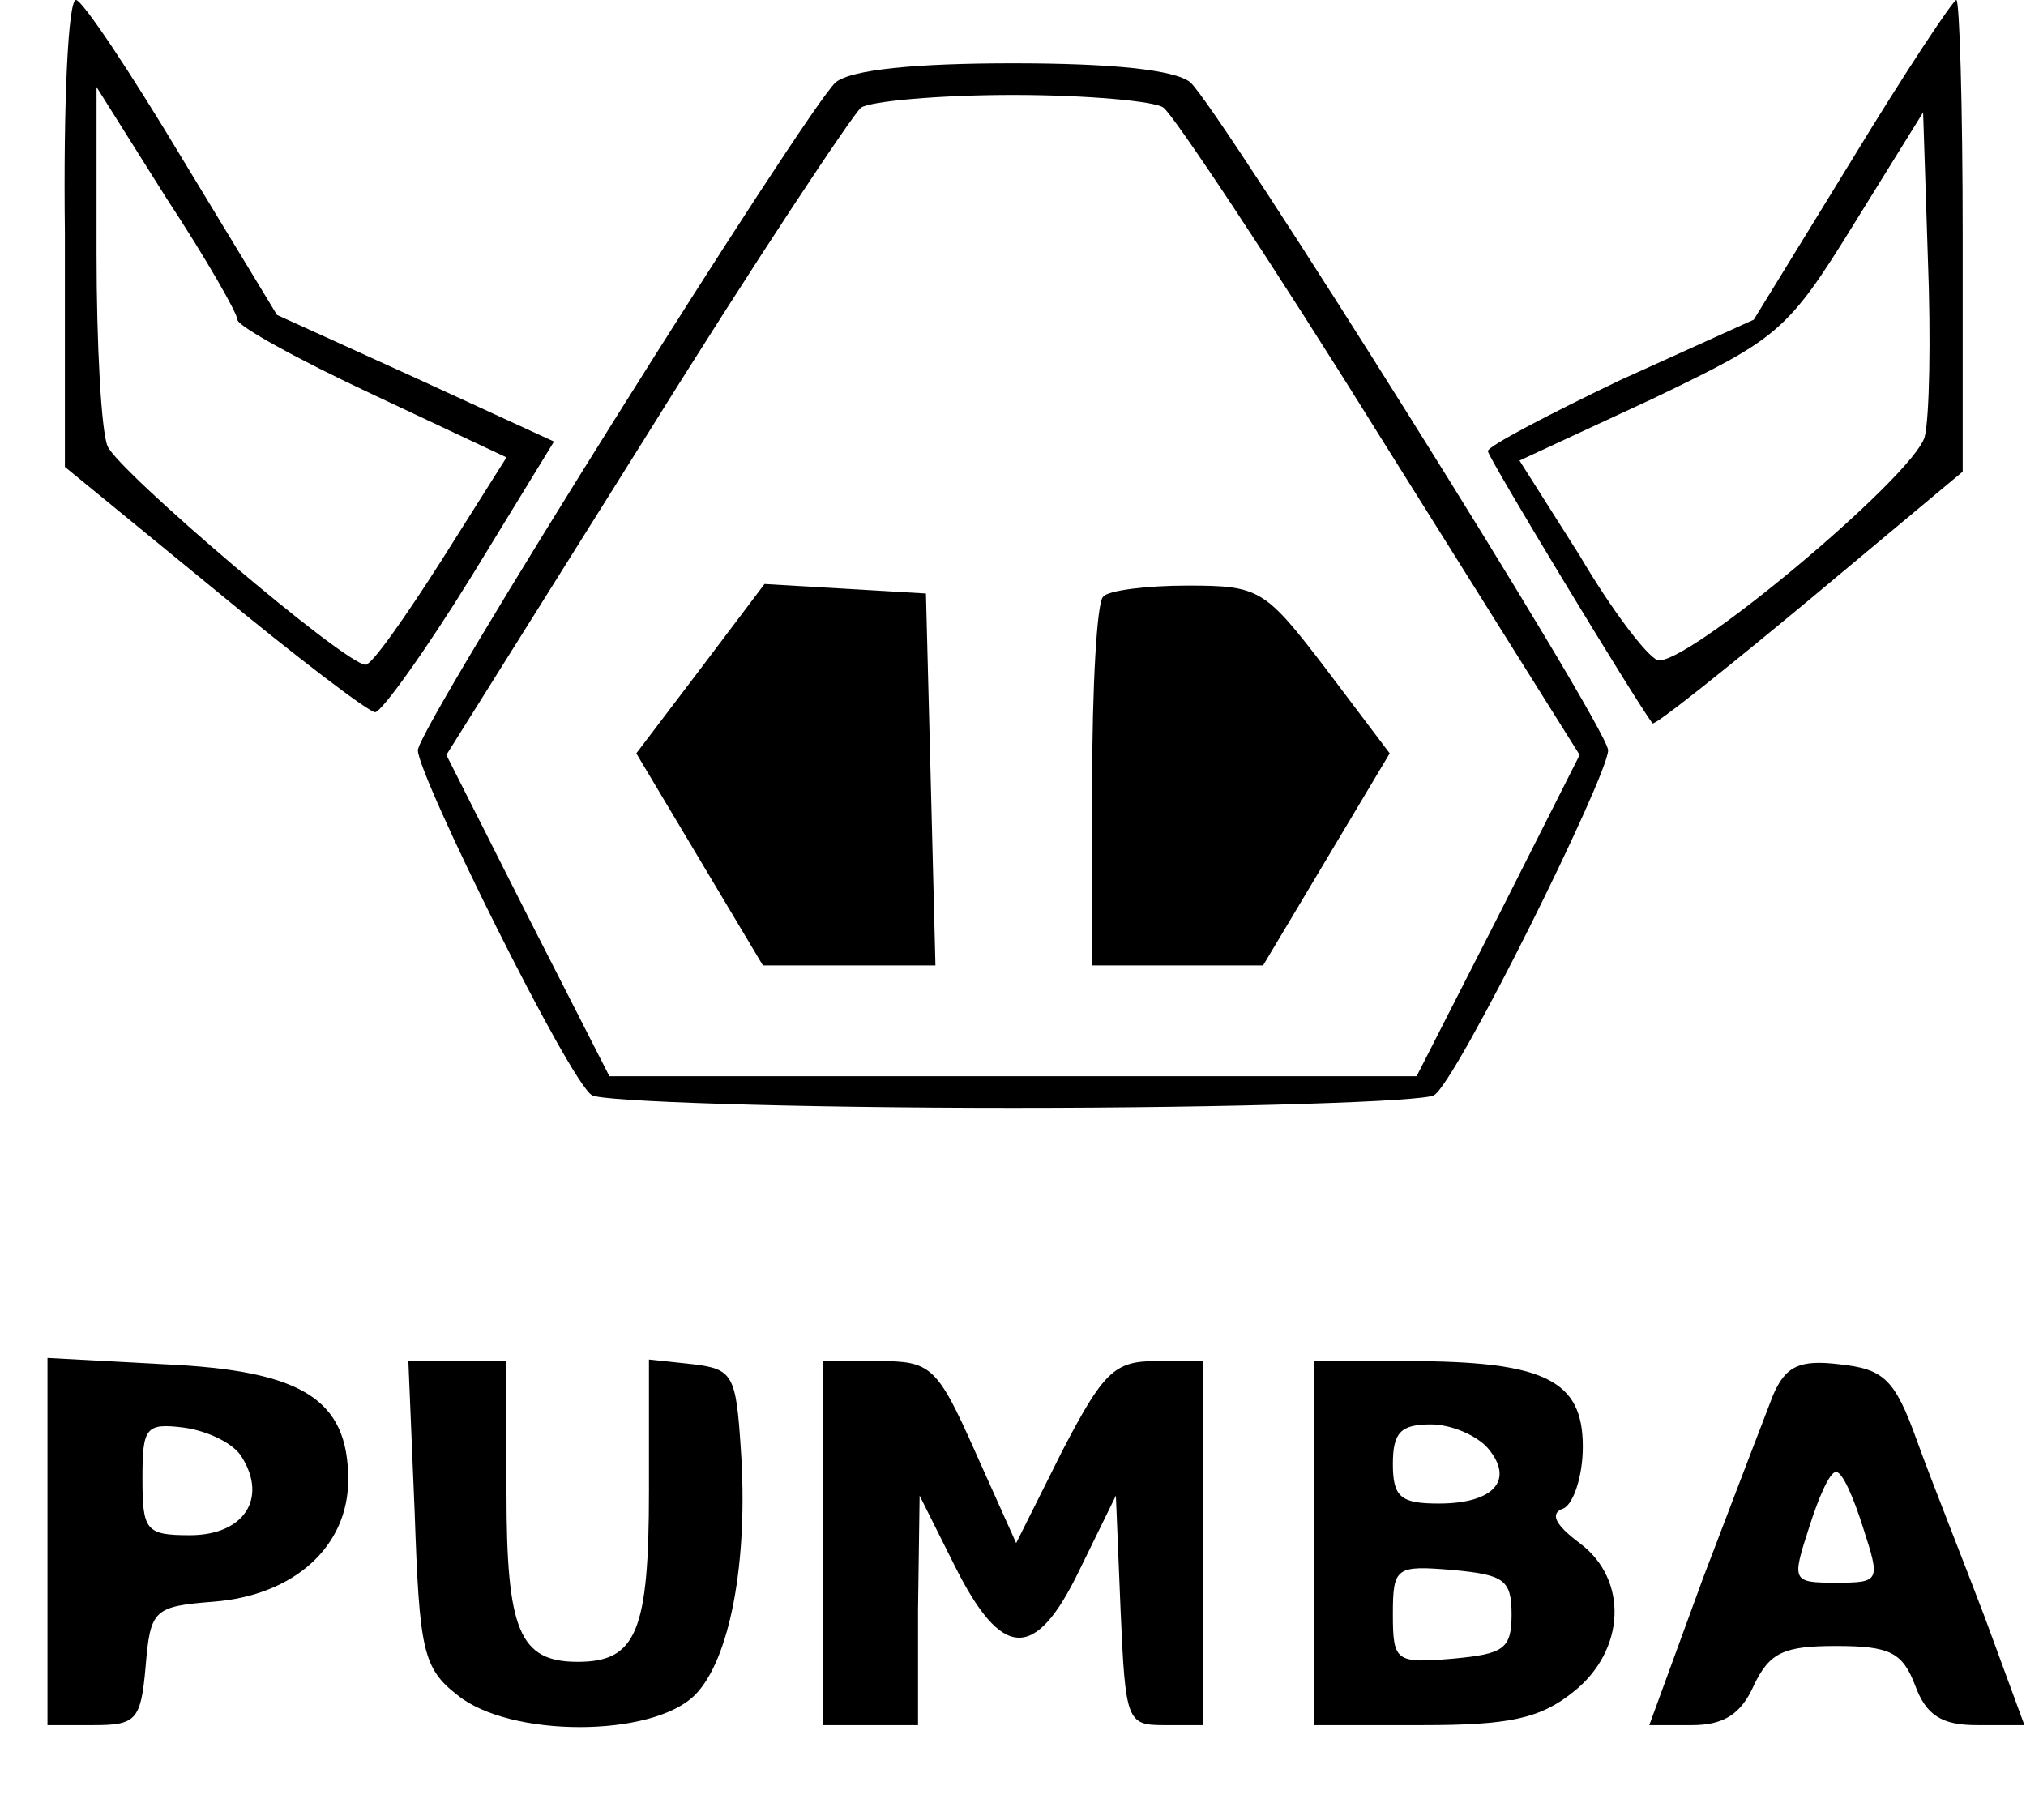 <?xml version="1.0" standalone="no"?>
<!DOCTYPE svg PUBLIC "-//W3C//DTD SVG 20010904//EN"
 "http://www.w3.org/TR/2001/REC-SVG-20010904/DTD/svg10.dtd">
<svg version="1.0" xmlns="http://www.w3.org/2000/svg"
 width="128pt" height="115pt" viewBox="0 0 128 115"
 preserveAspectRatio="xMidYMid meet">

<g transform="translate(0,115) scale(0.1,-0.1)"
fill="#000000" stroke="none">
<path d="M41 1003 l0 -148 94 -77 c52 -43 98 -78 102 -78 4 0 32 39 61 86 l52
85 -87 40 -88 40 -60 99 c-33 55 -63 100 -67 100 -5 0 -8 -66 -7 -147z m109
-55 c0 -4 38 -25 85 -47 l85 -40 -41 -65 c-23 -36 -44 -66 -48 -66 -13 0 -156
122 -163 138 -4 9 -7 64 -7 122 l0 105 44 -70 c25 -38 45 -73 45 -77z"/>
<path d="M1170 1049 l-62 -101 -84 -38 c-46 -22 -84 -42 -84 -45 0 -4 94 -159
104 -172 1 -2 46 34 99 78 l97 81 0 149 c0 82 -2 149 -4 149 -2 0 -32 -45 -66
-101z m46 -175 c-7 -25 -153 -147 -169 -141 -7 3 -29 32 -49 66 l-38 60 84 39
c79 38 85 42 127 110 l44 71 3 -92 c2 -51 1 -101 -2 -113z"/>
<path d="M528 1098 c-18 -16 -263 -406 -264 -422 0 -16 96 -210 110 -218 6 -4
126 -8 266 -8 140 0 260 4 266 8 14 8 110 202 110 218 -1 16 -246 406 -264
422 -10 8 -50 12 -112 12 -62 0 -102 -4 -112 -12z m207 -16 c6 -4 68 -97 137
-208 l126 -201 -51 -101 -52 -102 -255 0 -255 0 -52 102 -51 101 126 201 c69
111 131 204 136 208 6 4 49 8 96 8 47 0 90 -4 95 -8z"/>
<path d="M443 728 l-41 -54 40 -67 40 -67 54 0 55 0 -3 118 -3 117 -51 3 -51
3 -40 -53z"/>
<path d="M697 773 c-4 -3 -7 -57 -7 -120 l0 -113 54 0 54 0 40 67 40 67 -40
53 c-39 51 -42 53 -88 53 -25 0 -50 -3 -53 -7z"/>
<path d="M30 176 l0 -116 29 0 c27 0 30 3 33 37 3 36 5 38 43 41 51 4 85 35
85 77 0 51 -29 69 -116 73 l-74 4 0 -116z m123 53 c16 -26 1 -49 -33 -49 -28
0 -30 3 -30 36 0 32 2 35 26 32 15 -2 32 -10 37 -19z"/>
<path d="M262 194 c3 -86 5 -98 27 -115 33 -27 123 -27 150 0 22 22 34 84 29
156 -3 46 -5 50 -30 53 l-28 3 0 -83 c0 -89 -8 -108 -45 -108 -37 0 -45 20
-45 107 l0 83 -31 0 -31 0 4 -96z"/>
<path d="M520 175 l0 -115 30 0 30 0 0 73 1 72 22 -44 c30 -60 51 -61 79 -3
l23 47 3 -73 c3 -69 4 -72 27 -72 l25 0 0 115 0 115 -30 0 c-26 0 -33 -7 -59
-57 l-29 -58 -26 58 c-24 54 -28 57 -61 57 l-35 0 0 -115z"/>
<path d="M830 175 l0 -115 69 0 c54 0 74 4 95 21 33 26 35 71 4 94 -16 12 -19
19 -10 22 6 3 12 20 12 39 0 42 -24 54 -111 54 l-59 0 0 -115z m110 60 c17
-20 4 -35 -31 -35 -24 0 -29 4 -29 25 0 20 5 25 24 25 13 0 29 -7 36 -15z m15
-105 c0 -22 -5 -25 -37 -28 -36 -3 -38 -2 -38 28 0 30 2 31 38 28 32 -3 37 -6
37 -28z"/>
<path d="M1120 268 c-5 -13 -25 -65 -44 -115 l-34 -93 27 0 c20 0 31 7 39 25
10 21 19 25 52 25 34 0 42 -4 50 -25 7 -19 17 -25 39 -25 l30 0 -25 68 c-14
37 -34 87 -43 112 -14 39 -21 45 -49 48 -25 3 -34 -1 -42 -20z m57 -83 c11
-34 11 -35 -17 -35 -28 0 -28 1 -17 35 6 19 13 35 17 35 4 0 11 -16 17 -35z"/>
</g>
</svg>
